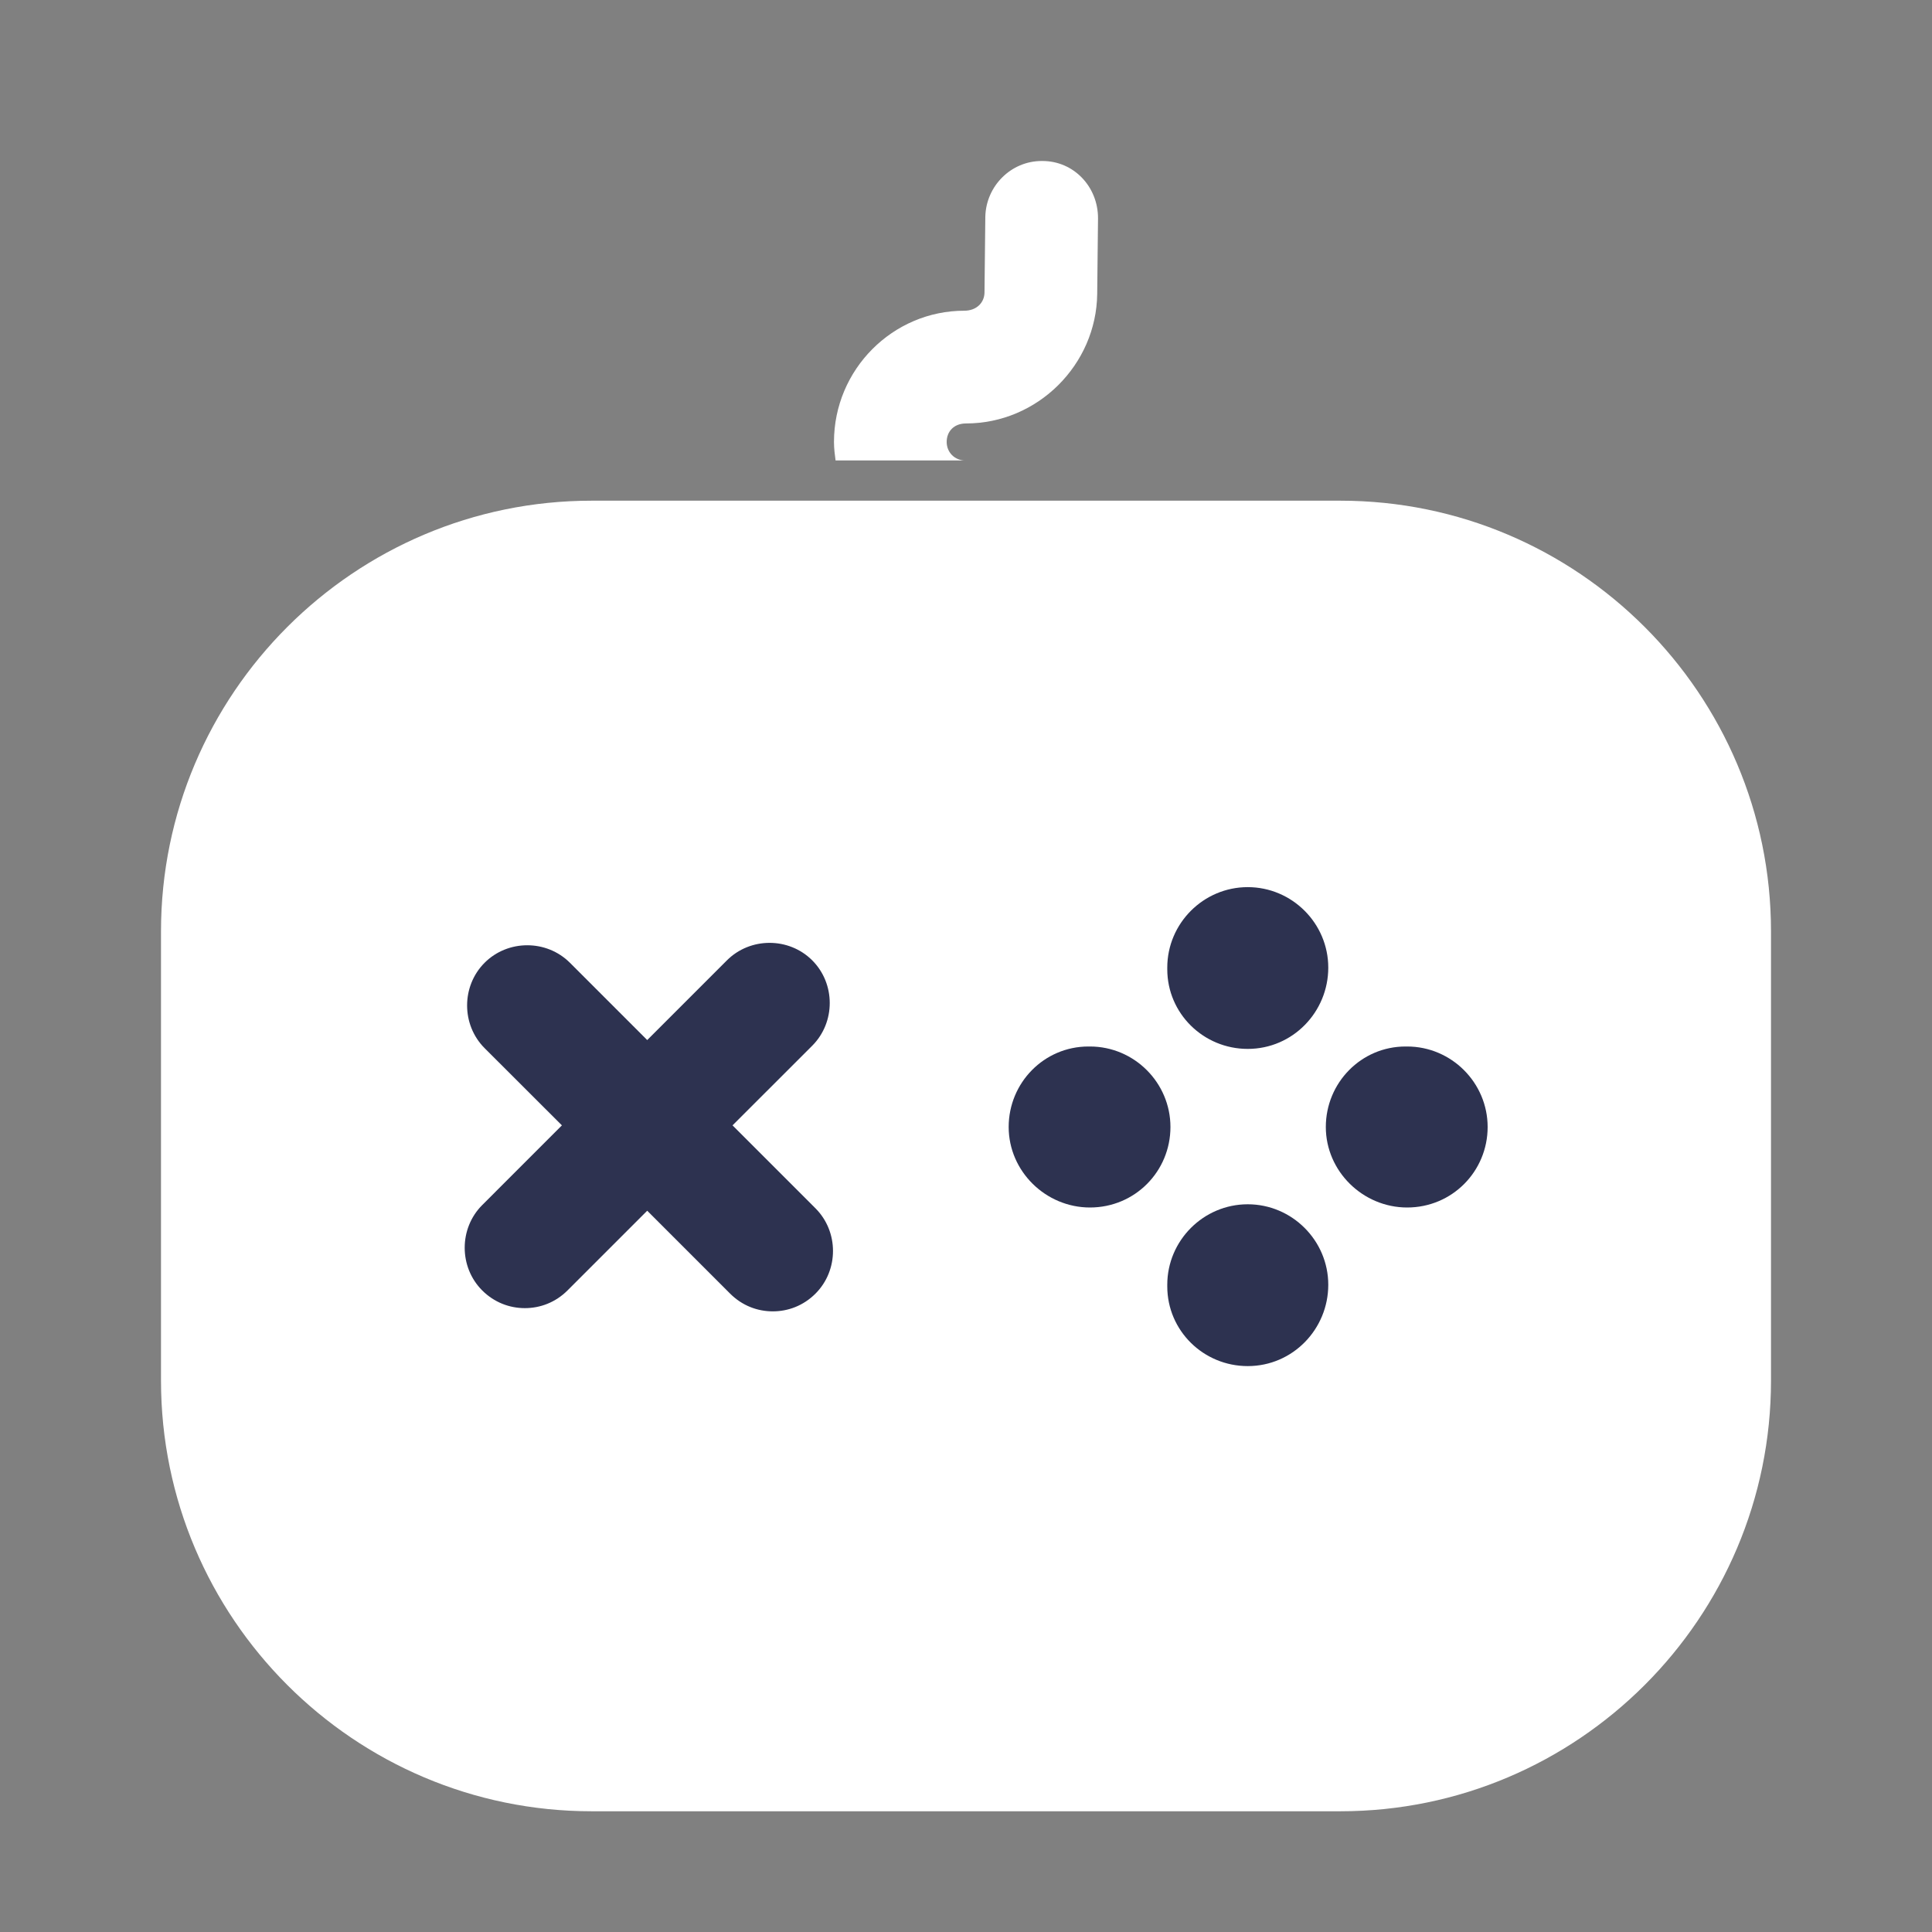 <svg width="45" height="45" viewBox="0 0 45 45" fill="none" xmlns="http://www.w3.org/2000/svg">
<rect x="0" y="0" width="45" height="45" fill="#808080" stroke="none"/>
<path d="M41.25 21.694V32.156C41.25 37.688 36.75 42.188 31.219 42.188H13.781C8.25 42.188 3.75 37.688 3.75 32.156V21.694C3.75 16.163 8.25 11.662 13.781 11.662H31.219C36.75 11.662 41.25 16.163 41.25 21.694Z" fill="white"/>
<path d="M25.575 5.081L25.556 6.844C25.538 8.494 24.169 9.863 22.5 9.863C22.219 9.863 22.05 10.05 22.05 10.294C22.05 10.537 22.238 10.725 22.481 10.725H19.462C19.444 10.594 19.425 10.444 19.425 10.294C19.425 8.606 20.794 7.237 22.462 7.237C22.744 7.237 22.931 7.05 22.931 6.806L22.95 5.044C22.969 4.331 23.55 3.75 24.262 3.75H24.281C25.012 3.75 25.575 4.35 25.575 5.081Z" fill="white"/>
<path d="M18.994 28.144L17.062 26.212L18.919 24.356C19.462 23.812 19.462 22.913 18.919 22.369C18.375 21.825 17.475 21.825 16.931 22.369L15.075 24.225L13.275 22.425C12.731 21.881 11.831 21.881 11.287 22.425C10.744 22.969 10.744 23.869 11.287 24.413L13.088 26.212L11.231 28.069C10.688 28.613 10.688 29.512 11.231 30.056C11.512 30.337 11.869 30.469 12.225 30.469C12.581 30.469 12.938 30.337 13.219 30.056L15.075 28.2L17.006 30.131C17.288 30.413 17.644 30.544 18 30.544C18.356 30.544 18.712 30.413 18.994 30.131C19.538 29.587 19.538 28.688 18.994 28.144Z" fill="#2D3250"/>
<path d="M25.387 28.125C24.356 28.125 23.494 27.281 23.494 26.25C23.494 25.219 24.319 24.375 25.35 24.375H25.387C26.419 24.375 27.262 25.219 27.262 26.25C27.262 27.281 26.438 28.125 25.387 28.125Z" fill="#2D3250"/>
<path d="M32.775 28.125C31.744 28.125 30.881 27.281 30.881 26.25C30.881 25.219 31.706 24.375 32.737 24.375H32.775C33.806 24.375 34.65 25.219 34.65 26.25C34.65 27.281 33.825 28.125 32.775 28.125Z" fill="#2D3250"/>
<path d="M29.062 31.819C28.031 31.819 27.188 30.994 27.188 29.962V29.925C27.188 28.894 28.031 28.05 29.062 28.05C30.094 28.05 30.938 28.894 30.938 29.925C30.938 30.956 30.113 31.819 29.062 31.819Z" fill="#2D3250"/>
<path d="M29.062 24.431C28.031 24.431 27.188 23.606 27.188 22.575V22.538C27.188 21.506 28.031 20.663 29.062 20.663C30.094 20.663 30.938 21.506 30.938 22.538C30.938 23.569 30.113 24.431 29.062 24.431Z" fill="#2D3250"/>
</svg>
